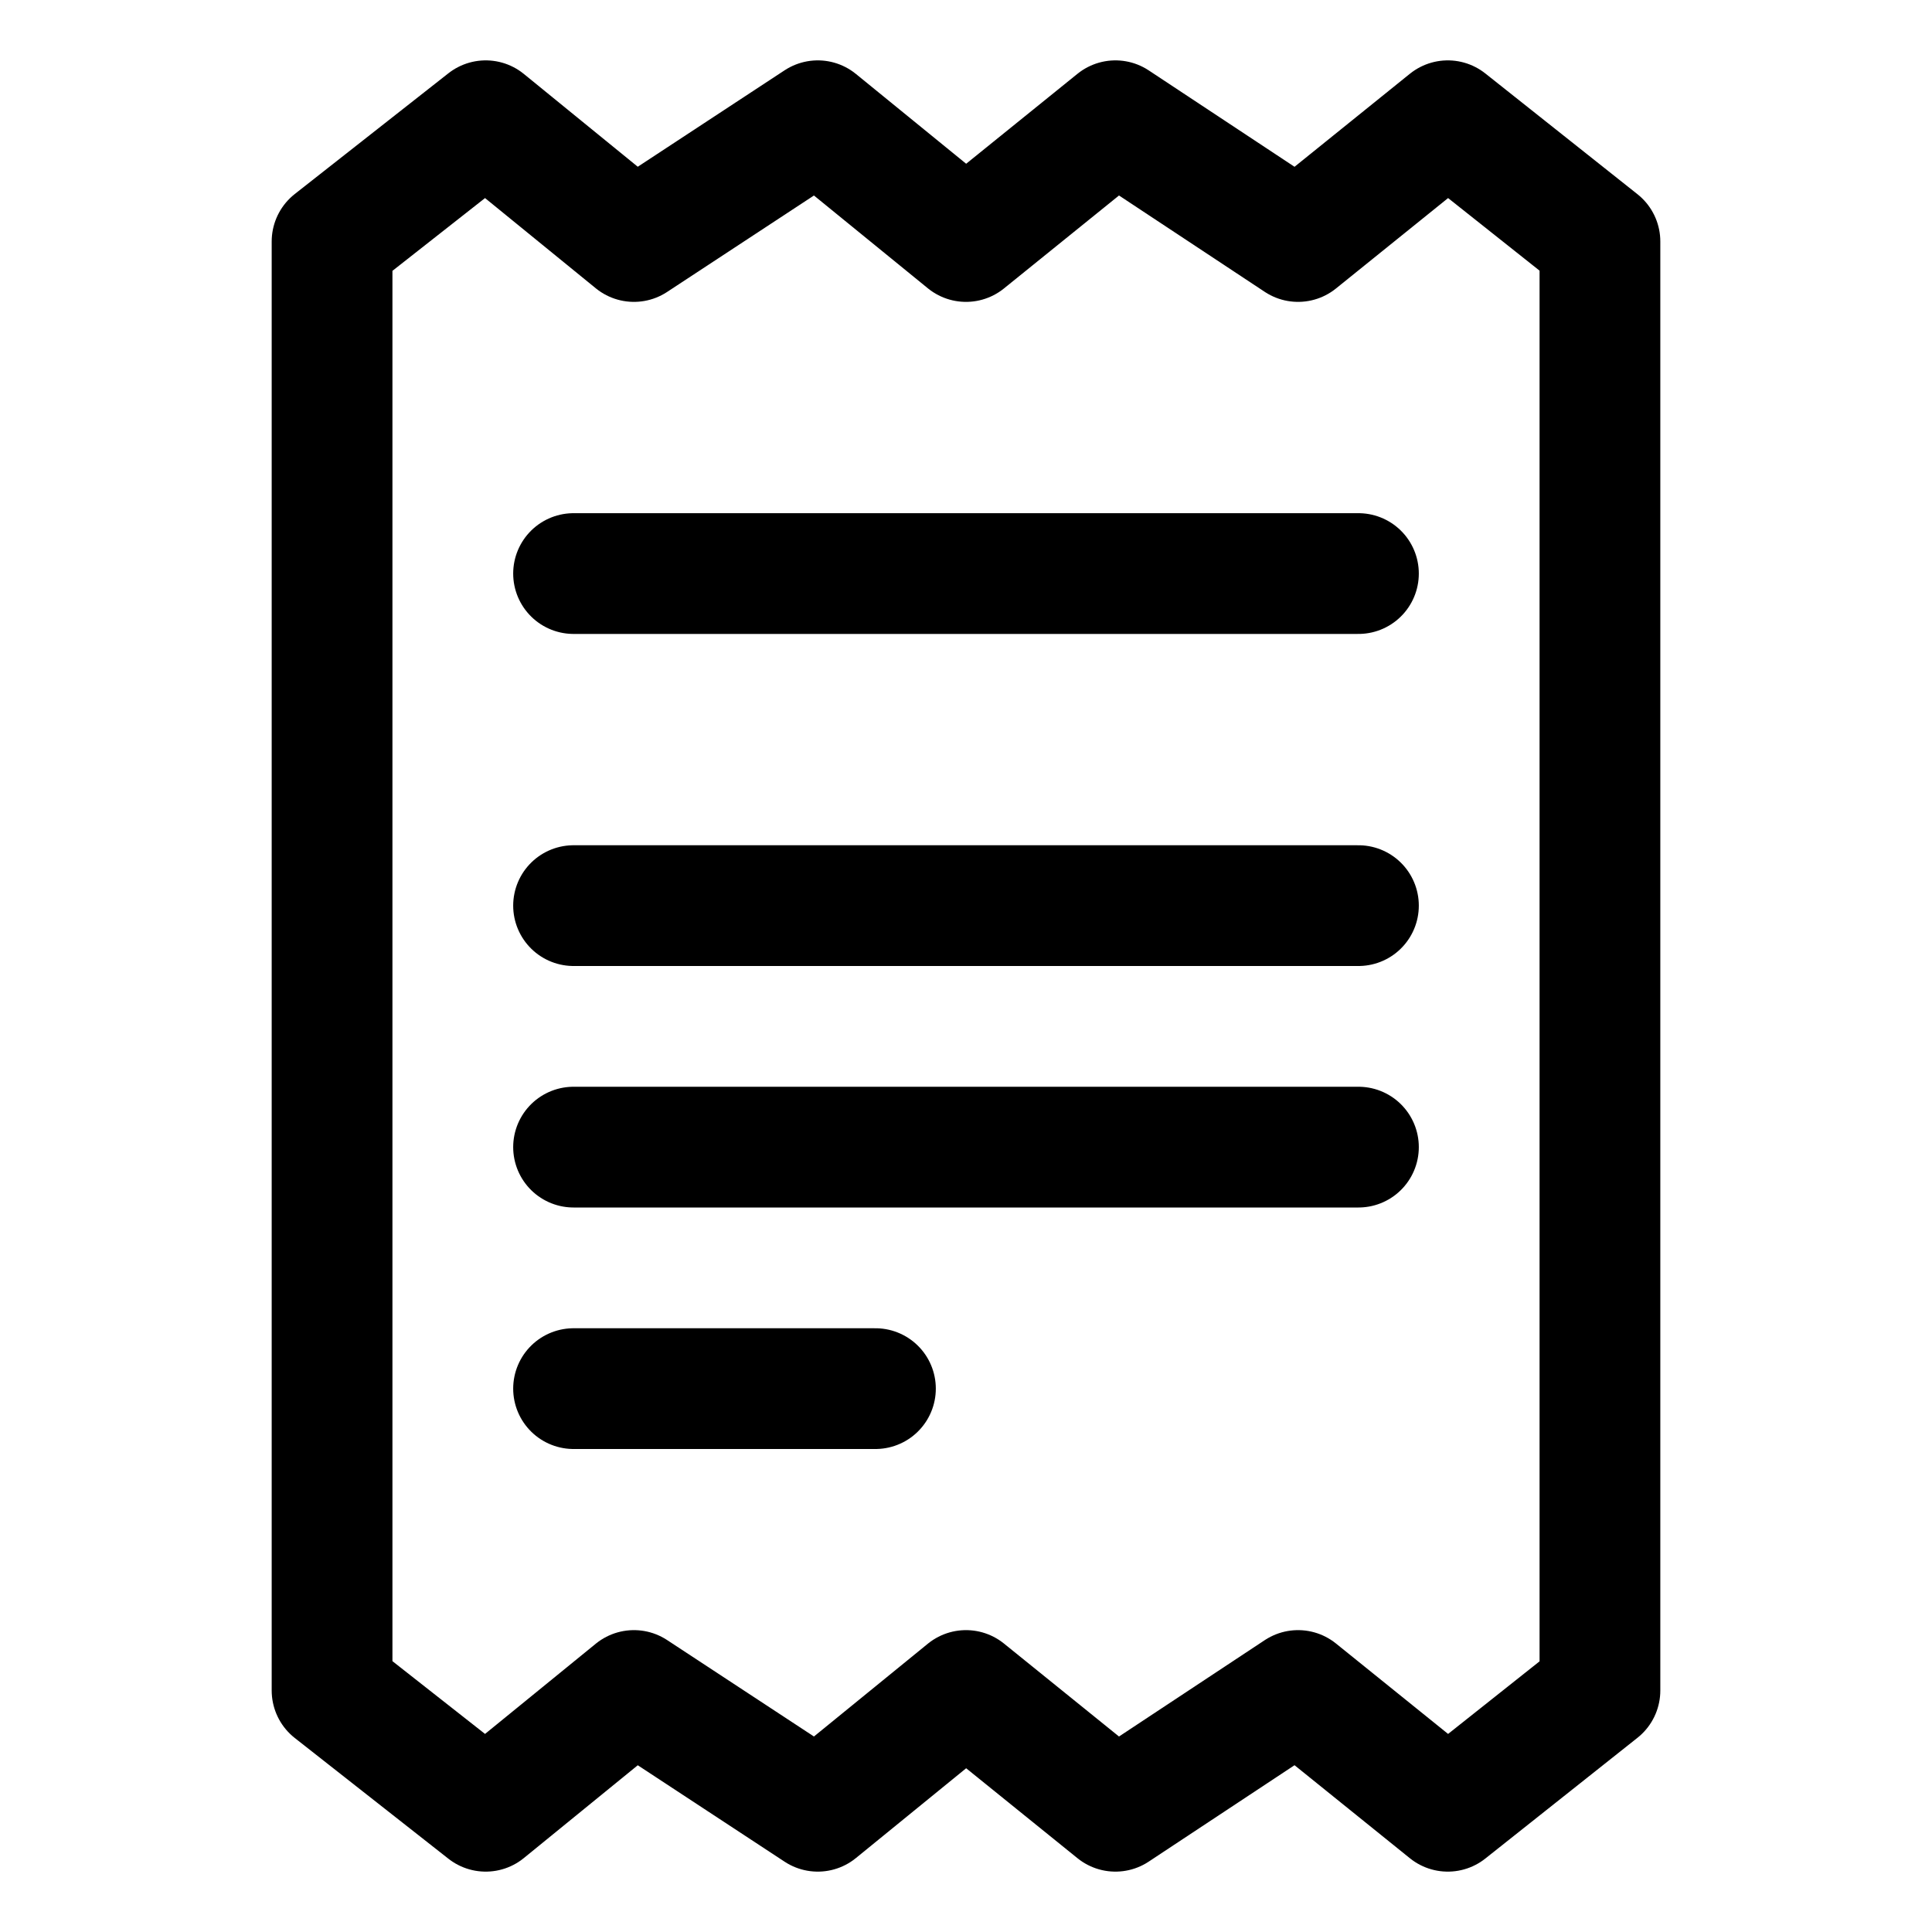 <svg xmlns="http://www.w3.org/2000/svg" width="64" height="64" viewBox="0 0 64 64">
  <title>recipt</title>
  <line x1="19" y1="46" x2="29" y2="46" fill="none" stroke="#000" stroke-linecap="round" stroke-linejoin="round" stroke-width="4"/>
  <line x1="19" y1="38" x2="45" y2="38" fill="none" stroke="#000" stroke-linecap="round" stroke-linejoin="round" stroke-width="4"/>
  <line x1="19" y1="30" x2="45" y2="30" fill="none" stroke="#000" stroke-linecap="round" stroke-linejoin="round" stroke-width="4"/>
  <line x1="19" y1="19" x2="45" y2="19" fill="none" stroke="#000" stroke-linecap="round" stroke-linejoin="round" stroke-width="4"/>
  <polygon points="53 56 47.96 60 43 56 36.95 60 32 56 27.09 60 21 56 16.09 60 11 56 11 8 16.09 4 21 8 27.09 4 32 8 36.95 4 43 8 47.96 4 53 8 53 56" fill="none" stroke="#000" stroke-linecap="round" stroke-linejoin="round" stroke-width="4"/>
</svg>
